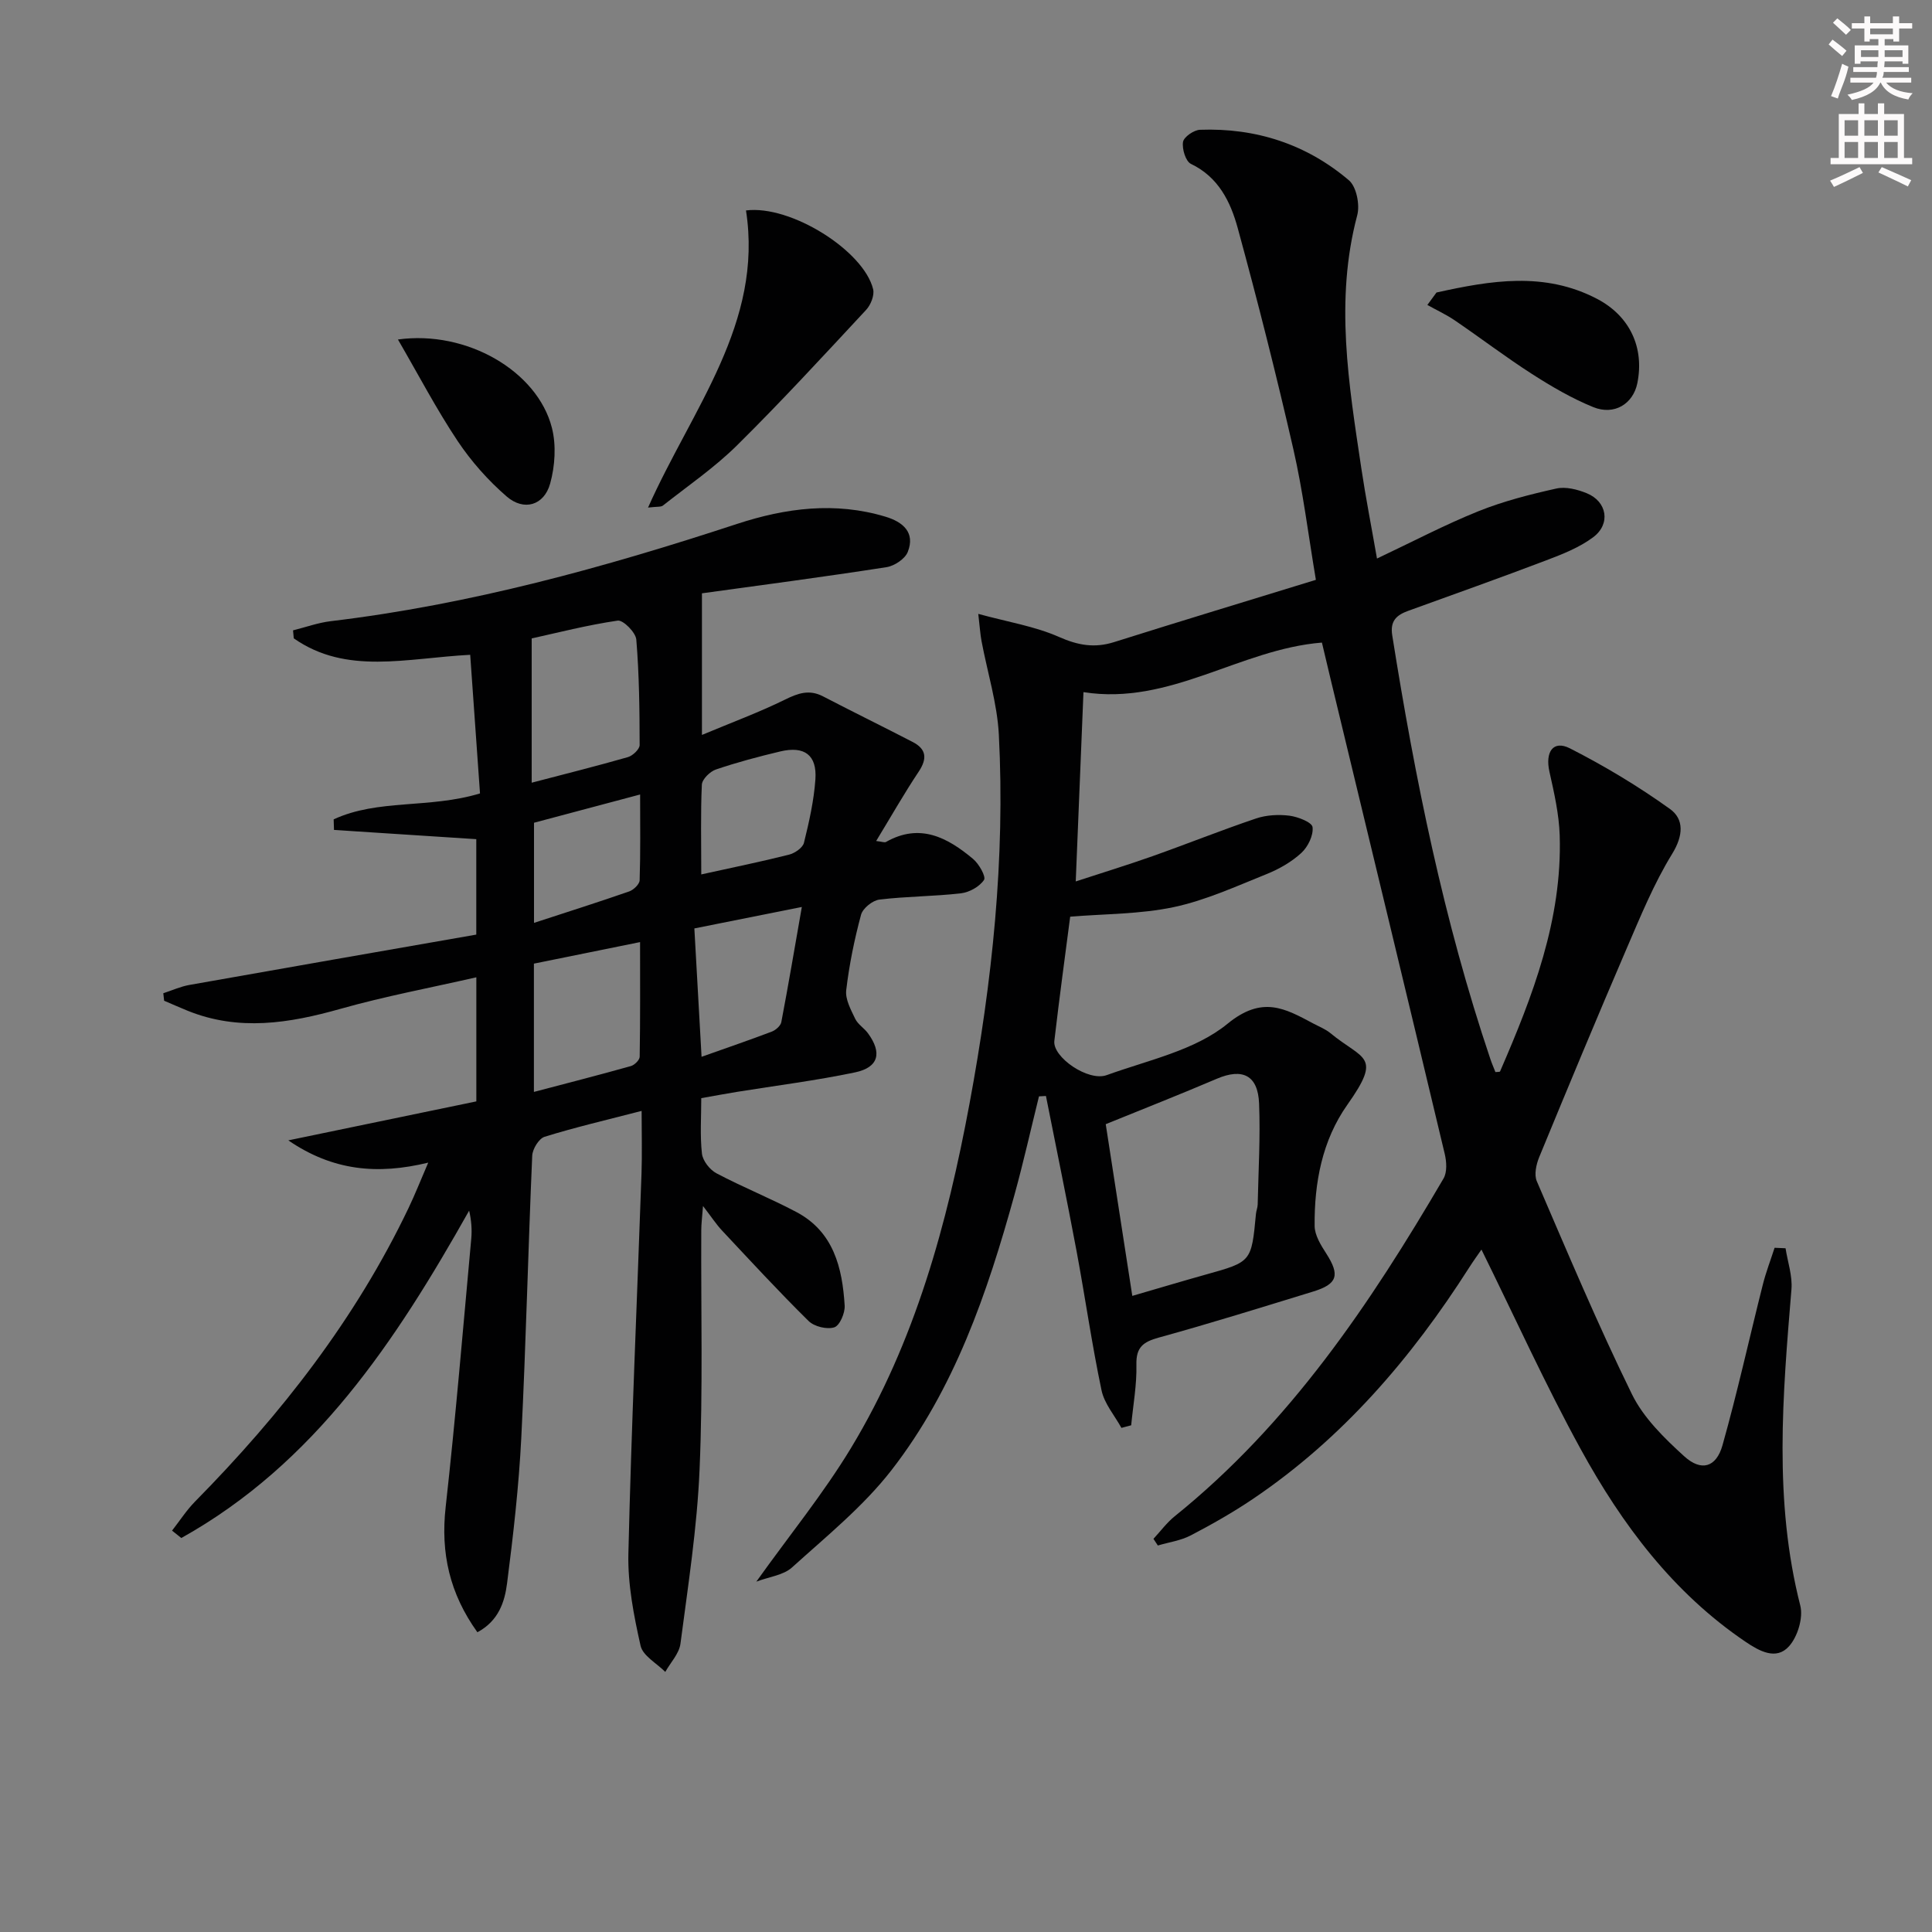 <svg enable-background="new 0 0 400 400" viewBox="0 0 400 400" xmlns="http://www.w3.org/2000/svg"><rect x="0" y="0" width="400" height="400" fill="#808080" stroke="none"/><g fill="#010102"><path d="m273.69 133.04c-16.99 1.36-31.43 13.08-49.37 10.26-.52 12.71-1.04 25.53-1.6 39.19 5.6-1.83 10.79-3.42 15.9-5.23 7.17-2.54 14.24-5.38 21.45-7.81 2.14-.72 4.65-.85 6.9-.57 1.76.23 4.66 1.36 4.78 2.37.21 1.7-.96 4.09-2.32 5.34-2.03 1.87-4.61 3.34-7.19 4.38-6.31 2.53-12.61 5.43-19.2 6.83-6.95 1.48-14.23 1.39-21.47 1.99-.99 7.65-2.23 16.67-3.28 25.72-.39 3.35 7.01 8.48 10.85 7.08 8.56-3.1 18.26-5.11 24.99-10.62 7.22-5.91 11.91-3.19 17.82-.04 1.18.63 2.47 1.13 3.48 1.96 6.8 5.61 10.82 4.52 3.53 14.83-5.23 7.4-6.86 16.16-6.78 25.11.02 1.91 1.28 3.95 2.39 5.67 2.88 4.48 2.38 6.34-2.69 7.9-10.63 3.26-21.25 6.58-31.96 9.53-3.22.89-4.73 1.98-4.64 5.61.1 4.17-.68 8.36-1.08 12.55-.67.18-1.35.36-2.02.54-1.42-2.58-3.54-5.02-4.12-7.78-2.01-9.55-3.38-19.23-5.17-28.83-2.01-10.72-4.22-21.41-6.34-32.11-.48.03-.96.05-1.44.08-1.69 6.82-3.22 13.68-5.09 20.44-5.61 20.28-12.41 40.18-25.47 56.98-5.84 7.51-13.46 13.68-20.58 20.12-1.78 1.61-4.74 1.93-7.38 2.93 6.93-9.7 13.95-18.31 19.64-27.73 13.24-21.92 19.86-46.32 24.5-71.24 4.69-25.22 7.4-50.69 6.07-76.39-.34-6.49-2.37-12.9-3.58-19.35-.27-1.41-.35-2.86-.68-5.65 6.16 1.68 11.73 2.57 16.71 4.77 3.93 1.74 7.35 2.35 11.41 1.07 13.73-4.33 27.51-8.5 41.78-12.89-1.59-9.44-2.67-18.34-4.66-27.03-3.51-15.34-7.37-30.61-11.52-45.79-1.48-5.41-3.96-10.56-9.69-13.3-1.09-.52-1.87-3.1-1.64-4.54.17-1.04 2.24-2.47 3.51-2.52 11.56-.42 22.03 2.97 30.84 10.46 1.56 1.33 2.3 5.06 1.72 7.24-4.68 17.59-1.75 34.99.85 52.4.9 6.03 2.08 12.02 3.24 18.67 7.43-3.51 14.05-7 20.96-9.78 5.19-2.09 10.69-3.49 16.16-4.71 1.94-.44 4.35.17 6.29.96 4.23 1.71 5.04 6.36 1.35 9.12-2.85 2.13-6.36 3.51-9.74 4.79-9.46 3.6-18.99 6.98-28.51 10.43-2.41.87-3.84 2.05-3.35 5.1 4.72 29.7 10.67 59.11 20.3 87.67.31.93.71 1.84 1.06 2.74.4-.05.9 0 .96-.13 6.77-15.61 12.89-31.43 12.35-48.85-.14-4.42-1.15-8.84-2.12-13.18-.93-4.12.76-6.62 4.22-4.87 7.19 3.66 14.18 7.86 20.73 12.56 2.94 2.11 2.78 5.5.46 9.28-3.79 6.16-6.57 12.98-9.45 19.66-6.16 14.32-12.14 28.71-18.08 43.13-.62 1.51-1.09 3.64-.5 5 6.37 14.79 12.62 29.66 19.7 44.11 2.4 4.89 6.69 9.08 10.81 12.83 3.54 3.22 6.63 2.32 7.93-2.26 3.1-11 5.55-22.17 8.35-33.26.65-2.59 1.62-5.1 2.44-7.64.76.03 1.51.07 2.27.1.44 2.84 1.45 5.72 1.22 8.5-1.81 21.9-3.71 43.74 1.83 65.48.64 2.52-.55 6.44-2.33 8.42-2.65 2.97-6.15 1-9.01-.93-15.01-10.16-25.56-24.28-34.1-39.84-7.34-13.38-13.64-27.33-20.57-41.36-.69 1-1.69 2.38-2.6 3.81-11.94 18.71-26.17 35.29-44.7 47.81-4.12 2.78-8.48 5.26-12.89 7.56-2.07 1.08-4.53 1.41-6.81 2.09-.3-.46-.61-.92-.91-1.38 1.46-1.57 2.76-3.35 4.41-4.68 23.78-19.15 40.46-43.96 55.65-69.93.77-1.32.63-3.5.24-5.12-7.81-32.76-15.73-65.5-23.62-98.25-.62-2.58-1.22-5.13-1.8-7.58zm-39.26 135.26c5.44-1.58 10.34-3.05 15.27-4.43 9.39-2.62 9.4-2.6 10.33-12.53.06-.66.34-1.3.36-1.95.15-6.97.57-13.96.29-20.92-.23-5.86-3.43-7.39-8.74-5.13-7.56 3.23-15.22 6.24-23.01 9.41 1.73 11.15 3.57 23.03 5.5 35.55z"/><path d="m145.33 122.84v29.32c6.13-2.57 11.8-4.66 17.19-7.31 2.72-1.34 5.03-2.16 7.89-.67 6.17 3.21 12.42 6.26 18.59 9.46 2.8 1.46 3 3.42 1.22 6.1-3.02 4.53-5.72 9.28-8.82 14.38 1.22.14 1.74.37 2.03.2 7.02-3.99 12.74-.92 18.03 3.51 1.23 1.02 2.72 3.68 2.27 4.35-.94 1.4-3.04 2.57-4.78 2.77-5.6.65-11.28.62-16.87 1.3-1.42.17-3.45 1.8-3.81 3.14-1.38 5.12-2.45 10.36-3.07 15.62-.22 1.89.97 4.05 1.86 5.92.55 1.15 1.84 1.91 2.63 2.98 2.98 4.05 2.24 7.08-2.64 8.11-8.1 1.7-16.34 2.73-24.52 4.05-2.28.37-4.56.8-7.34 1.29 0 3.91-.28 7.74.14 11.49.17 1.48 1.62 3.33 2.99 4.06 5.42 2.87 11.15 5.16 16.57 8.03 7.7 4.08 9.51 11.53 9.99 19.38.09 1.53-1.03 4.14-2.15 4.49-1.52.48-4.14-.15-5.31-1.3-6.15-6.06-12.01-12.42-17.92-18.73-1.23-1.31-2.22-2.85-3.95-5.09-.17 2.29-.36 3.67-.36 5.05-.08 16.5.36 33.01-.35 49.48-.51 12.07-2.39 24.1-3.96 36.1-.27 2.05-2.06 3.89-3.14 5.83-1.78-1.79-4.66-3.34-5.12-5.43-1.4-6.24-2.67-12.72-2.52-19.07.62-26.26 1.8-52.5 2.72-78.75.14-4.09.02-8.19.02-12.9-7.39 1.91-13.81 3.41-20.09 5.36-1.18.37-2.5 2.53-2.56 3.92-.85 19.44-1.29 38.9-2.26 58.34-.51 10.1-1.66 20.17-2.95 30.21-.49 3.82-1.75 7.76-6.14 10.11-5.74-7.99-7.64-16.39-6.57-25.93 2.06-18.49 3.6-37.03 5.3-55.56.17-1.89.02-3.81-.44-5.8-15.21 27.02-31.92 52.34-59.59 67.78-.64-.51-1.28-1.02-1.92-1.53 1.59-2.03 3.01-4.25 4.81-6.07 17.76-18.02 33.17-37.74 44.14-60.69 1.35-2.82 2.5-5.74 4.09-9.43-10.51 2.55-19.75 1.7-28.97-4.61 13.63-2.83 26.18-5.43 38.93-8.07 0-8.59 0-16.68 0-25.69-9.56 2.18-18.96 3.94-28.13 6.53-10.61 3-21.05 4.68-31.65.39-1.63-.66-3.24-1.38-4.86-2.07-.06-.52-.12-1.03-.17-1.55 1.79-.58 3.53-1.38 5.36-1.71 19.74-3.51 39.5-6.94 59.44-10.43 0-7.14 0-13.38 0-19.76-9.83-.64-19.65-1.28-29.46-1.91-.02-.73-.05-1.46-.07-2.19 9.22-4.27 19.72-2.17 30.3-5.37-.66-9.27-1.33-18.87-2.03-28.7-13.3.7-25.62 4.22-36.53-3.41-.05-.55-.1-1.1-.15-1.65 2.6-.65 5.16-1.58 7.79-1.9 28.82-3.44 56.63-11.1 84.11-20.13 10.12-3.32 20.36-4.64 30.77-1.5 3.56 1.07 6.21 3.24 4.6 7.3-.57 1.44-2.77 2.9-4.42 3.15-13.06 2.03-26.15 3.75-38.19 5.41zm-35.25 39.21c7.19-1.88 13.59-3.48 19.93-5.3 1-.29 2.42-1.64 2.42-2.49-.01-7.29-.09-14.59-.69-21.84-.12-1.48-2.72-4.09-3.85-3.93-6.3.92-12.5 2.52-17.81 3.69zm22.44 33c-7.86 1.6-14.94 3.03-21.98 4.46v26.56c7-1.84 13.56-3.52 20.07-5.35.76-.21 1.82-1.26 1.83-1.93.13-7.74.08-15.49.08-23.74zm11.24-2.83c.51 9.06.99 17.55 1.49 26.58 5.27-1.87 9.94-3.47 14.55-5.22.8-.31 1.81-1.19 1.96-1.95 1.47-7.7 2.77-15.43 4.25-23.85-7.73 1.55-14.66 2.93-22.25 4.44zm1.43-11.18c6.61-1.46 12.42-2.64 18.16-4.09 1.2-.3 2.85-1.43 3.1-2.46 1.07-4.32 2.06-8.72 2.37-13.14.35-5.03-2.27-6.95-7.24-5.78-4.5 1.07-8.99 2.26-13.37 3.75-1.22.42-2.84 2.01-2.9 3.14-.27 5.93-.12 11.89-.12 18.58zm-34.63-10.7v20.73c6.89-2.25 13.33-4.29 19.71-6.51.91-.32 2.13-1.49 2.16-2.3.19-5.71.1-11.44.1-17.77-7.93 2.11-14.93 3.97-21.97 5.85z"/><path d="m134.17 105.09c9.15-20.54 23.89-38.17 20.28-61.52 9.29-1.18 24.39 8.37 26.32 16.3.31 1.26-.49 3.27-1.46 4.3-8.79 9.45-17.53 18.95-26.7 28.02-4.67 4.62-10.18 8.39-15.36 12.48-.41.33-1.2.19-3.08.42z"/><path d="m297.41 60.56c11.18-2.47 22.35-4.4 33.29 1.34 6.72 3.53 9.79 10.06 8.29 17.45-.87 4.26-4.76 6.71-9.12 4.94-4.42-1.8-8.64-4.26-12.67-6.85-5.46-3.5-10.63-7.45-15.99-11.1-1.79-1.22-3.79-2.14-5.69-3.2.63-.86 1.26-1.72 1.89-2.58z"/><path d="m82.39 70.29c14.26-1.98 28.88 6.57 31.87 18.26.93 3.62.65 7.94-.36 11.58-1.26 4.52-5.43 5.75-9 2.66-3.84-3.32-7.33-7.26-10.15-11.48-4.38-6.57-8.05-13.6-12.36-21.02z"/></g><path d="m378.6 9.2.8-1c.9.7 1.9 1.4 2.9 2.3l-.9 1.1c-1.1-.9-2-1.7-2.8-2.4zm.5 10.7c.9-2.1 1.6-4.3 2.3-6.7.4.2.8.4 1.3.6-.7 3.1-1.5 4.3-2.2 6.6zm.4-15.2.9-.9c1 .8 2 1.6 2.8 2.4l-1 1c-1-.9-1.9-1.8-2.7-2.5zm12.5-1.3h1.2v1.4h2.7v1.1h-2.7v2.7h-1.2v-.5h-1.8v1.3h4.9v3.8h-1.2v-.5h-3.7c0 .4-.1.9-.1 1.2h5.1v1h-5.2c0 .5-.1.9-.3 1.2h6v1h-5.2c1.1 1.3 2.9 2 5.5 2.2-.4.4-.7.8-.9 1.3-2.9-.5-4.8-1.6-5.7-3.5h-.1c-.8 1.7-2.7 2.9-5.9 3.6-.2-.4-.6-.8-.9-1.1 2.8-.6 4.6-1.4 5.4-2.5h-4.8v-1h5.3c.1-.3.2-.7.2-1.2h-4.9v-1h5c0-.4 0-.8.1-1.2h-3.6v.5h-1.2v-3.8h4.9v-1.3h-1.8v.5h-1.1v-2.7h-2.6v-1.1h2.6v-1.4h1.2v1.4h4.7v-1.4zm-6.7 8.4h3.6c0-.4 0-.9 0-1.4h-3.6zm1.9-4.7h4.7v-1.2h-4.7zm6.7 3.3h-3.7v1.4h3.7z" fill="#fcfafa"/><path d="m384.7 21.4h1.3v2.2h2.8v-2.2h1.3v2.2h4.1v9.1h1.7v1.3h-16.9v-1.3h1.7v-9.1h4.1v-2.2zm.3 13.2.7 1.2c-1.8.9-3.8 1.9-6 2.9-.2-.4-.5-.8-.8-1.3 2.4-1 4.4-2 6.1-2.8zm-3.1-6.5h2.8v-3.2h-2.8zm0 4.6h2.8v-3.3h-2.8v3.2zm4.1-4.6h2.8v-3.2h-2.8zm0 4.6h2.8v-3.3h-2.8zm3.6 1.9c2.1.9 4.1 1.8 6.1 2.7l-.7 1.3c-2.2-1.1-4.2-2-6.1-2.9zm3.3-9.7h-2.8v3.2h2.8zm-2.8 7.8h2.8v-3.3h-2.8z" fill="#fcfafa"/></svg>